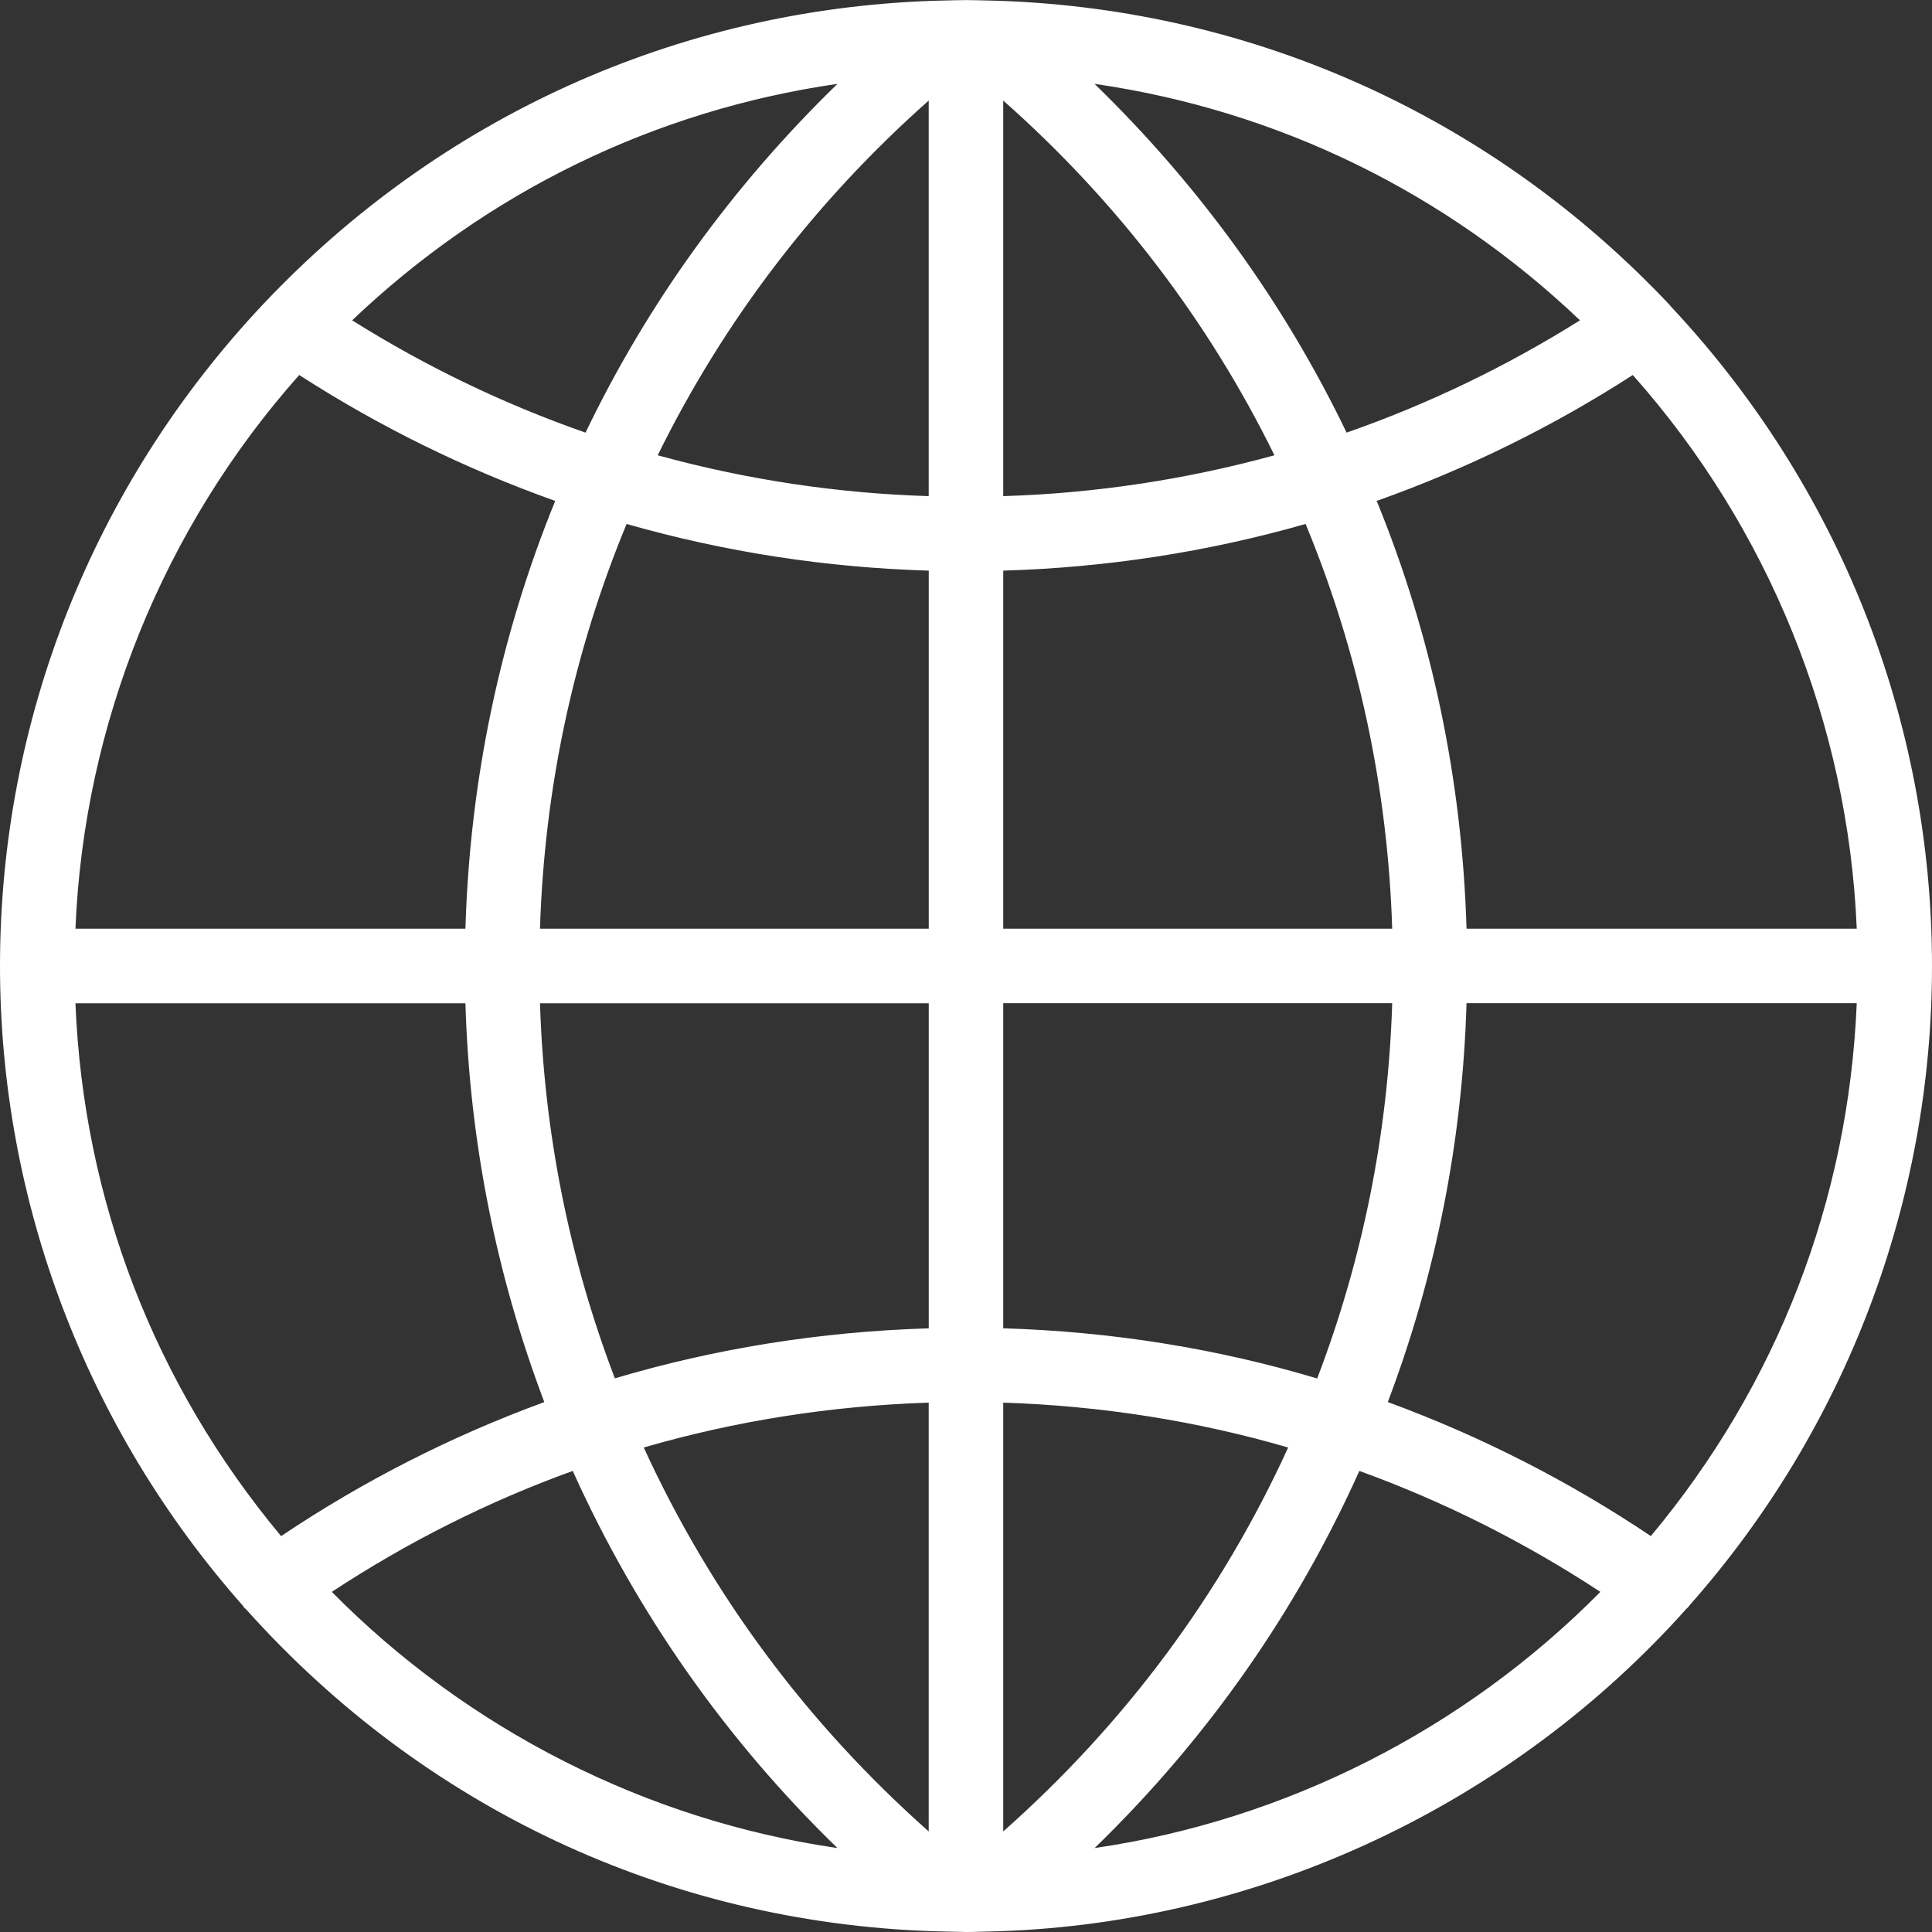 <?xml version="1.0" encoding="utf-8"?>
<!-- Generator: Adobe Illustrator 16.0.0, SVG Export Plug-In . SVG Version: 6.00 Build 0)  -->
<!DOCTYPE svg PUBLIC "-//W3C//DTD SVG 1.1//EN" "http://www.w3.org/Graphics/SVG/1.1/DTD/svg11.dtd">
<svg version="1.1" id="Layer_1" xmlns="http://www.w3.org/2000/svg" xmlns:xlink="http://www.w3.org/1999/xlink" x="0px" y="0px"
	 width="40px" height="40px" viewBox="0 0 40 40" enable-background="new 0 0 40 40" xml:space="preserve">
<rect x="0" y="0" width="40" height="40" fill="#333333" stroke="none"/>
<g>
	<path fill="#35BDB0" d="M-19.656,35.792l-6.74-8.727l3.797-1.316c0.27-0.094,0.462-0.333,0.495-0.616
		c0.034-0.283-0.099-0.56-0.338-0.714l-6.668-4.251c0.856-1.513,1.402-3.164,1.629-4.916c0.459-3.584-0.503-7.133-2.713-9.993
		c-2.21-2.86-5.399-4.689-8.983-5.148c-3.585-0.46-7.134,0.503-9.994,2.712c-2.859,2.209-4.688,5.4-5.147,8.983
		c-0.461,3.584,0.502,7.133,2.712,9.994c2.208,2.859,5.398,4.688,8.983,5.147c0.585,0.075,1.17,0.113,1.75,0.113
		c1.156,0,2.299-0.151,3.416-0.448l2.432,7.527c0.087,0.272,0.321,0.469,0.604,0.508c0.281,0.039,0.562-0.086,0.721-0.323
		l2.231-3.341l6.741,8.726c0.12,0.155,0.298,0.257,0.493,0.283C-24.204,39.998-24.171,40-24.142,40c0.164,0,0.324-0.054,0.456-0.155
		l3.896-3.011C-19.464,36.584-19.404,36.117-19.656,35.792L-19.656,35.792z M-42.436,25.475c-3.19-0.41-6.029-2.037-7.996-4.582
		c-1.968-2.546-2.825-5.705-2.414-8.896c0.408-3.19,2.037-6.03,4.582-7.997c2.547-1.966,5.707-2.824,8.896-2.414
		s6.03,2.038,7.997,4.583c1.966,2.546,2.822,5.705,2.414,8.896c-0.197,1.533-0.672,2.977-1.408,4.305l-1.876-1.196
		c0.765-1.421,1.164-3.012,1.164-4.642c0-5.419-4.406-9.826-9.825-9.826c-5.416,0-9.826,4.407-9.826,9.826
		c0,5.418,4.41,9.827,9.826,9.827c0.781,0,1.553-0.092,2.304-0.274l0.684,2.116C-39.385,25.579-40.901,25.672-42.436,25.475
		L-42.436,25.475z M-41.606,13.759l2.551,7.904c-0.603,0.136-1.22,0.208-1.846,0.208c-4.597,0-8.34-3.742-8.34-8.341
		c0-4.598,3.743-8.339,8.34-8.339c4.598,0,8.341,3.741,8.341,8.339c0,1.347-0.323,2.66-0.937,3.841l-7.005-4.467
		c-0.263-0.168-0.605-0.153-0.854,0.039C-41.603,13.134-41.705,13.461-41.606,13.759L-41.606,13.759z M-24.007,38.214l-6.918-8.955
		c-0.141-0.183-0.358-0.289-0.588-0.289c-0.009,0-0.016,0-0.025,0c-0.239,0.007-0.459,0.131-0.593,0.329l-1.953,2.924l-5.476-16.956
		l15.022,9.581L-27.857,26c-0.228,0.079-0.402,0.261-0.47,0.491c-0.068,0.229-0.023,0.477,0.124,0.667l6.917,8.955L-24.007,38.214z
		 M-24.007,38.214"/>
</g>
<g transform="translate(1 1)">
	<path fill="#34BDB1" d="M-70.906,39c-0.134,0-0.333,0-0.467-0.067c-0.666-0.2-1.134-0.8-1.134-1.533v-6.6
		c0-0.6-0.533-1.133-1.133-1.133h-2.2c-5.134,0-9.334-4.2-9.334-9.333v-12C-85.174,3.2-80.974-1-75.84-1h12
		c5.134,0,9.334,4.2,9.334,9.333v12c0,4.066-2.601,7.6-6.467,8.867c-1.867,0.6-3.467,1.733-4.533,3.333l-4.067,5.8
		C-69.907,38.733-70.373,39-70.906,39z M-75.84,0.333c-4.4,0-8,3.6-8,8v12c0,4.4,3.6,8,8,8h2.2c1.333,0,2.467,1.133,2.467,2.466v6.6
		c0,0.2,0.133,0.2,0.199,0.267c0.067,0,0.2,0.066,0.267-0.066l4.134-5.8c1.267-1.8,3.066-3.066,5.2-3.8
		c3.333-1.067,5.533-4.133,5.533-7.6V8.333c0-4.4-3.6-8-8-8H-75.84z"/>
	<path fill="#34BDB1" d="M-66.507,25.667h-5.333c-1.134,0-2-0.867-2-2s0.866-2,2-2h0.667v-8h-0.667c-1.134,0-2-0.867-2-2
		s0.866-2,2-2h2.666c1.134,0,2.001,0.867,2.001,2v10h0.666c1.133,0,2,0.867,2,2S-65.374,25.667-66.507,25.667z M-71.84,23
		c-0.4,0-0.667,0.266-0.667,0.667c0,0.4,0.267,0.667,0.667,0.667h5.333c0.399,0,0.667-0.267,0.667-0.667
		c0-0.4-0.268-0.667-0.667-0.667h-1.333c-0.399,0-0.667-0.267-0.667-0.667V11.667c0-0.4-0.333-0.667-0.667-0.667h-2.666
		c-0.4,0-0.667,0.266-0.667,0.667c0,0.4,0.267,0.667,0.667,0.667h1.334c0.399,0,0.666,0.266,0.666,0.667v9.333
		c0,0.4-0.267,0.667-0.666,0.667H-71.84z"/>
	<path fill="#34BDB1" d="M-69.84,8.333c-1.466,0-2.667-1.2-2.667-2.667S-71.306,3-69.84,3s2.667,1.2,2.667,2.667
		S-68.374,8.333-69.84,8.333z M-69.84,4.333c-0.733,0-1.333,0.6-1.333,1.333S-70.573,7-69.84,7s1.333-0.6,1.333-1.333
		S-69.106,4.333-69.84,4.333z"/>
</g>
<g>
	<g>
		<defs>
			<rect id="SVGID_1_" x="-102.922" y="46.637" width="39.983" height="37.328"/>
		</defs>
		<clipPath id="SVGID_2_">
			<use xlink:href="#SVGID_1_"  overflow="visible"/>
		</clipPath>
	</g>
	<path fill="#34BDB1" d="M-66.199,71.232h-33.443c-0.353,0-0.639,0.286-0.639,0.638c0,0.353,0.286,0.638,0.639,0.638h33.443
		c0.353,0,0.638-0.285,0.638-0.638C-65.562,71.519-65.847,71.232-66.199,71.232L-66.199,71.232z M-66.199,71.232"/>
	<path fill="#34BDB1" d="M-93.559,69.104h3.403c0.352,0,0.637-0.286,0.637-0.639v-9.26c0-0.353-0.285-0.639-0.637-0.639h-3.403
		c-0.353,0-0.64,0.286-0.64,0.639v9.26C-94.198,68.818-93.911,69.104-93.559,69.104L-93.559,69.104z M-92.921,59.844h2.127v7.984
		h-2.127V59.844z M-92.921,59.844"/>
	<path fill="#34BDB1" d="M-87.603,69.104h3.405c0.353,0,0.639-0.286,0.639-0.639v-12.28c0-0.352-0.286-0.638-0.639-0.638h-3.405
		c-0.352,0-0.638,0.286-0.638,0.638v12.28C-88.24,68.818-87.954,69.104-87.603,69.104L-87.603,69.104z M-86.964,56.824h2.127v11.004
		h-2.127V56.824z M-86.964,56.824"/>
	<path fill="#34BDB1" d="M-81.646,69.104h3.405c0.353,0,0.638-0.286,0.638-0.639V53.331c0-0.352-0.285-0.639-0.638-0.639h-3.405
		c-0.352,0-0.638,0.287-0.638,0.639v15.135C-82.283,68.818-81.997,69.104-81.646,69.104L-81.646,69.104z M-81.006,53.969h2.128
		v13.859h-2.128V53.969z M-81.006,53.969"/>
	<path fill="#34BDB1" d="M-75.687,69.104h3.403c0.352,0,0.639-0.286,0.639-0.639v-6.322c0-0.353-0.287-0.638-0.639-0.638h-3.403
		c-0.353,0-0.639,0.286-0.639,0.638v6.322C-76.325,68.818-76.039,69.104-75.687,69.104L-75.687,69.104z M-75.049,62.781h2.128v5.047
		h-2.128V62.781z M-75.049,62.781"/>
	<g>
		<path fill="none" d="M-64.439,47.924h-36.964c-0.131,0-0.241,0.111-0.241,0.242v28.018c0,0.131,0.11,0.242,0.241,0.242h36.964
			c0.131,0,0.242-0.111,0.242-0.242V48.166C-64.197,48.035-64.309,47.924-64.439,47.924z"/>
		<path fill="#34BDB1" d="M-64.439,46.648h-36.964c-0.837,0-1.519,0.681-1.519,1.518v28.018c0,0.837,0.682,1.519,1.519,1.519h13.942
			v4.884h-6.021c-0.353,0-0.638,0.286-0.638,0.638c0,0.353,0.285,0.639,0.638,0.639h21.122c0.353,0,0.638-0.286,0.638-0.639
			c0-0.352-0.285-0.638-0.638-0.638h-6.02v-4.884h13.94c0.837,0,1.518-0.681,1.518-1.519V48.166
			C-62.922,47.329-63.603,46.648-64.439,46.648z M-64.197,76.184c0,0.131-0.111,0.242-0.242,0.242h-36.964
			c-0.131,0-0.241-0.111-0.241-0.242V48.166c0-0.131,0.11-0.242,0.241-0.242h36.964c0.131,0,0.242,0.111,0.242,0.242V76.184z
			 M-79.657,82.586h-6.527v-4.883h6.527V82.586z"/>
	</g>
</g>
<g>
	<path fill="none" d="M-31.581,52.162h-18.92v4.826c0,0.459,0.373,0.832,0.832,0.832c0.457,0,0.832-0.373,0.832-0.832v-2.997
		c0-0.368,0.297-0.667,0.666-0.667c0.367,0,0.666,0.299,0.666,0.667v2.997c0,1.194-0.971,2.166-2.164,2.166
		c-1.195,0-2.166-0.972-2.166-2.166v-4.826h-2.414v32.667h22.668V52.162z"/>
	<path fill="none" d="M-38.249,67.495h-9.332c-0.369,0-0.668-0.299-0.668-0.667c0-0.369,0.299-0.667,0.668-0.667h9.332
		c0.369,0,0.668,0.298,0.668,0.667C-37.581,67.196-37.88,67.495-38.249,67.495z"/>
	<path fill="none" d="M-38.249,64.828h-9.332c-0.369,0-0.668-0.299-0.668-0.667c0-0.369,0.299-0.667,0.668-0.667h9.332
		c0.369,0,0.668,0.298,0.668,0.667C-37.581,64.529-37.88,64.828-38.249,64.828z"/>
	<path fill="none" d="M-27.575,56.15c-0.002,0-0.004,0-0.006,0v9.697v22.314c0,0.368-0.299,0.667-0.668,0.667"/>
	<path fill="none" d="M-49.669,50.162c-0.402,0-0.738,0.287-0.816,0.667h1.631C-48.931,50.448-49.267,50.162-49.669,50.162z"/>
	<path fill="none" d="M-28.915,54.162h-1.334v31.333c0,0.369-0.299,0.667-0.666,0.667h-21.334v1.333h23.334V54.162z"/>
	<path fill="#34BDB1" d="M-50.247,88.828h21.998c0.369,0,0.668-0.299,0.668-0.667V65.847V56.15v-1.332v-1.323
		c0-0.368-0.299-0.667-0.668-0.667h-1.998v-1.333c0-0.368-0.299-0.667-0.668-0.667h-16.596c-0.086-1.117-1.02-2-2.158-2
		s-2.074,0.883-2.16,2h-3.086c-0.369,0-0.666,0.298-0.666,0.667v34c0,0.369,0.297,0.667,0.666,0.667h1.334v2
		c0,0.368,0.297,0.666,0.666,0.666h1.334L-50.247,88.828z M-49.669,50.162c0.402,0,0.738,0.287,0.814,0.667h-1.631
		C-50.407,50.448-50.071,50.162-49.669,50.162z M-54.249,84.828V52.162h2.414v4.826c0,1.194,0.971,2.166,2.166,2.166
		c1.193,0,2.164-0.972,2.164-2.166v-2.997c0-0.368-0.299-0.667-0.666-0.667c-0.369,0-0.666,0.299-0.666,0.667v2.997
		c0,0.459-0.375,0.832-0.832,0.832c-0.459,0-0.832-0.373-0.832-0.832v-4.826h18.92v32.667H-54.249z M-52.249,87.495v-1.333h21.334
		c0.367,0,0.666-0.298,0.666-0.667V54.162h1.334v33.333H-52.249z"/>
	<path fill="#34BDB1" d="M-38.249,63.495h-9.332c-0.369,0-0.668,0.298-0.668,0.667c0,0.368,0.299,0.667,0.668,0.667h9.332
		c0.369,0,0.668-0.299,0.668-0.667C-37.581,63.793-37.88,63.495-38.249,63.495z"/>
	<path fill="#34BDB1" d="M-38.249,66.162h-9.332c-0.369,0-0.668,0.298-0.668,0.667c0,0.368,0.299,0.667,0.668,0.667h9.332
		c0.369,0,0.668-0.299,0.668-0.667C-37.581,66.46-37.88,66.162-38.249,66.162z"/>
	<path fill="#34BDB1" d="M-38.249,68.724h-9.332c-0.369,0-0.668,0.298-0.668,0.667c0,0.367,0.299,0.666,0.668,0.666h9.332
		c0.369,0,0.668-0.299,0.668-0.666C-37.581,69.022-37.88,68.724-38.249,68.724z"/>
</g>
<g>
	<g>
		<g>
			<g>
				<path fill="#34BDB1" d="M32.479,75.117l-6.344-4.783v-1.92c0-0.264-0.124-0.511-0.333-0.67L13.317,58.33
					c-0.3-0.226-0.712-0.226-1.011,0l-12.484,9.414c-0.21,0.159-0.334,0.406-0.334,0.67v1.92l-6.343,4.783
					c-0.21,0.159-0.334,0.407-0.334,0.67v8.476c0,0.463,0.376,0.839,0.84,0.839h38.321c0.463,0,0.839-0.376,0.839-0.839v-8.476
					C32.812,75.524,32.688,75.276,32.479,75.117L32.479,75.117z M15.396,83.425h-5.17H1.166V68.832l11.646-8.781l11.646,8.781
					v14.593H15.396z M-5.51,76.206l4.998-3.77v10.989H-5.51V76.206z M31.133,83.425h-4.998V72.436l4.998,3.77V83.425z
					 M31.133,83.425"/>
			</g>
			<g>
				<path fill="#34BDB1" d="M-5.844,68.783l18.655-14.068l18.656,14.068c0.151,0.114,0.328,0.169,0.504,0.169
					c0.255,0,0.507-0.115,0.671-0.333c0.279-0.37,0.205-0.897-0.164-1.175L13.317,52.994c-0.3-0.226-0.712-0.226-1.011,0
					L-6.854,67.443c-0.369,0.278-0.444,0.805-0.165,1.175S-6.213,69.062-5.844,68.783L-5.844,68.783z M-5.844,68.783"/>
			</g>
		</g>
	</g>
	<g>
		<path fill="#34BDB1" d="M15.442,85.061h-5.262c-0.39,0-0.705-0.316-0.705-0.705v-7.91c0-0.389,0.315-0.705,0.705-0.705h5.262
			c0.39,0,0.705,0.316,0.705,0.705v7.91C16.147,84.745,15.832,85.061,15.442,85.061z M10.886,83.651h3.852v-6.5h-3.852V83.651z"/>
	</g>
</g>
<g>
	<g>
		<path fill="#FFFFFF" d="M34.897,33.203c3.122-3.518,5.02-8.142,5.02-13.203c0-5.265-2.056-10.058-5.406-13.622
			c-0.003-0.004-0.006-0.007-0.006-0.01C31.013,2.662,26.127,0.287,20.691,0.1l-0.39-0.01c-0.1-0.004-0.201-0.007-0.302-0.007
			s-0.201,0.003-0.301,0.007L19.312,0.1C13.876,0.287,8.987,2.662,5.499,6.367C5.496,6.37,5.493,6.374,5.493,6.377c0,0,0,0-0.004,0
			C2.142,9.942,0.083,14.734,0.083,20c0,5.061,1.901,9.685,5.021,13.203c0.006,0.007,0.006,0.014,0.009,0.021
			c0.015,0.017,0.032,0.023,0.045,0.04c3.507,3.921,8.538,6.446,14.155,6.638l0.387,0.014c0.1,0,0.2,0.002,0.301,0.002
			s0.202-0.002,0.302-0.006l0.386-0.01h0.004c5.62-0.192,10.657-2.723,14.165-6.651c0.008-0.014,0.023-0.017,0.029-0.03
			C34.894,33.216,34.894,33.209,34.897,33.203L34.897,33.203z M1.475,20.687h8.244c0.076,2.912,0.646,5.741,1.659,8.391
			c-1.955,0.708-3.823,1.654-5.574,2.837C3.232,28.854,1.629,24.953,1.475,20.687L1.475,20.687z M6.18,7.655
			c1.71,1.11,3.528,1.999,5.427,2.667c-1.161,2.82-1.805,5.862-1.888,8.99H1.475C1.639,14.845,3.387,10.774,6.18,7.655L6.18,7.655z
			 M38.528,19.312h-8.246c-0.084-3.128-0.725-6.17-1.888-8.99c1.897-0.668,3.72-1.557,5.427-2.667
			C36.614,10.774,38.365,14.845,38.528,19.312L38.528,19.312z M19.312,10.358c-1.985-0.054-3.934-0.353-5.815-0.879
			c1.393-2.857,3.357-5.436,5.815-7.583V10.358z M19.312,11.733v7.579h-8.22c0.085-2.984,0.711-5.881,1.831-8.564
			C14.986,11.344,17.129,11.676,19.312,11.733L19.312,11.733z M20.688,11.733c2.184-0.057,4.326-0.389,6.392-0.986
			c1.12,2.683,1.748,5.581,1.832,8.564h-8.224V11.733z M20.688,10.358V1.896c2.462,2.146,4.427,4.726,5.818,7.583
			C24.621,10.006,22.673,10.304,20.688,10.358L20.688,10.358z M27.838,9.061c-1.321-2.764-3.153-5.282-5.419-7.442
			c4.023,0.527,7.643,2.345,10.429,5.028C31.265,7.648,29.585,8.457,27.838,9.061L27.838,9.061z M12.166,9.061
			c-1.751-0.604-3.431-1.413-5.011-2.415c2.787-2.683,6.406-4.501,10.427-5.028C15.315,3.778,13.483,6.297,12.166,9.061
			L12.166,9.061z M11.093,20.687h8.22v6.895c-2.271,0.061-4.494,0.413-6.633,1.057C11.714,26.13,11.17,23.447,11.093,20.687
			L11.093,20.687z M19.312,28.954v9.148c-2.632-2.297-4.695-5.088-6.1-8.186C15.182,29.336,17.227,29.014,19.312,28.954
			L19.312,28.954z M20.688,38.103v-9.148c2.087,0.06,4.131,0.382,6.1,0.962C25.387,33.015,23.319,35.805,20.688,38.103
			L20.688,38.103z M20.688,27.582v-6.895h8.224c-0.077,2.76-0.622,5.443-1.59,7.955C25.185,27.995,22.959,27.643,20.688,27.582
			L20.688,27.582z M30.282,20.687h8.246c-0.157,4.266-1.757,8.167-4.332,11.228c-1.751-1.184-3.618-2.129-5.571-2.837
			C29.639,26.428,30.205,23.599,30.282,20.687L30.282,20.687z M6.739,32.944c1.624-1.079,3.354-1.948,5.162-2.595
			c1.338,2.991,3.254,5.721,5.681,8.032C13.356,37.828,9.578,35.852,6.739,32.944L6.739,32.944z M22.419,38.381
			c2.427-2.311,4.345-5.038,5.68-8.032c1.808,0.647,3.539,1.516,5.165,2.595C30.423,35.852,26.645,37.828,22.419,38.381
			L22.419,38.381z M22.419,38.381"/>
		<path fill="#FFFFFF" d="M20,40l-0.691-0.016c-5.487-0.187-10.535-2.554-14.214-6.665c-0.021-0.018-0.033-0.027-0.046-0.042
			L5.034,33.25C1.787,29.582,0,24.877,0,20c0-5.094,1.928-9.952,5.428-13.68l0.025-0.026c3.648-3.866,8.567-6.095,13.856-6.277
			l0.412-0.011c0.187-0.006,0.371-0.006,0.561,0l0.411,0.011c5.293,0.183,10.22,2.417,13.872,6.293l0.022,0.028
			C38.078,10.061,40,14.911,40,20c0,4.883-1.786,9.587-5.029,13.247l-0.019,0.029l-0.031,0.026
			c-3.629,4.063-8.813,6.498-14.228,6.682l-0.39,0.01C20.204,39.998,20.102,40,20,40z M5.184,33.174
			c0.016,0.012,0.027,0.022,0.039,0.037c3.645,4.073,8.65,6.42,14.092,6.605L20,39.833c0.101,0,0.199-0.002,0.3-0.005l0.387-0.011
			c5.37-0.182,10.511-2.596,14.108-6.622c0-0.008,0.02-0.021,0.028-0.027l0.014-0.027l0.004,0c3.219-3.63,4.992-8.297,4.992-13.141
			c0-5.055-1.912-9.872-5.383-13.565l-0.023-0.028c-3.62-3.833-8.498-6.042-13.738-6.223l-0.413-0.012
			c-0.183-0.006-0.367-0.006-0.549,0l-0.412,0.012C14.07,0.364,9.191,2.574,5.576,6.407v0.054H5.525
			C2.07,10.154,0.166,14.961,0.166,20c0,4.842,1.776,9.511,5,13.148L5.184,33.174z M22.175,38.497l0.186-0.177
			c2.414-2.296,4.318-4.989,5.662-8.004l0.032-0.072l0.072,0.027c1.813,0.649,3.558,1.526,5.183,2.604l0.085,0.057l-0.071,0.072
			c-2.914,2.983-6.783,4.923-10.894,5.46L22.175,38.497z M28.144,30.454c-1.316,2.929-3.159,5.555-5.481,7.808
			c3.944-0.573,7.651-2.449,10.471-5.304C31.564,31.927,29.887,31.085,28.144,30.454z M17.826,38.497l-0.255-0.033
			c-4.111-0.538-7.979-2.477-10.892-5.46L6.61,32.931l0.084-0.057c1.622-1.078,3.365-1.955,5.18-2.604l0.071-0.025l0.033,0.071
			c1.352,3.022,3.256,5.716,5.661,8.004L17.826,38.497z M6.87,32.958c2.817,2.854,6.522,4.73,10.468,5.304
			c-2.313-2.246-4.156-4.872-5.48-7.808C10.113,31.084,8.437,31.927,6.87,32.958z M20.604,38.287v-9.419l0.086,0.002
			c2.093,0.061,4.152,0.385,6.12,0.966l0.093,0.027l-0.04,0.087c-1.423,3.148-3.482,5.913-6.12,8.215L20.604,38.287z M20.771,29.04
			v8.878c2.529-2.241,4.514-4.914,5.899-7.949C24.772,29.417,22.787,29.105,20.771,29.04z M19.396,38.287l-0.138-0.121
			c-2.631-2.296-4.69-5.06-6.122-8.215l-0.039-0.087l0.092-0.027c1.969-0.581,4.028-0.906,6.121-0.966l0.086-0.002V38.287z
			 M13.328,29.969c1.394,3.041,3.379,5.714,5.9,7.949V29.04C17.213,29.105,15.228,29.417,13.328,29.969z M5.789,32.027L5.74,31.968
			c-2.694-3.207-4.197-7.107-4.349-11.278l-0.003-0.087H9.8l0.002,0.082c0.075,2.874,0.632,5.687,1.654,8.362l0.029,0.08
			l-0.079,0.029c-1.963,0.711-3.832,1.664-5.556,2.829L5.789,32.027z M1.562,20.771c0.165,4.077,1.637,7.888,4.258,11.033
			c1.692-1.137,3.525-2.071,5.449-2.775c-1-2.644-1.549-5.422-1.633-8.257H1.562z M34.211,32.027l-0.062-0.042
			c-1.723-1.165-3.591-2.117-5.552-2.829l-0.079-0.029l0.029-0.08c1.02-2.664,1.575-5.478,1.652-8.362l0.002-0.082h8.414
			l-0.003,0.087c-0.154,4.177-1.659,8.077-4.353,11.278L34.211,32.027z M28.733,29.028c1.921,0.705,3.753,1.638,5.446,2.775
			c2.62-3.14,4.093-6.952,4.263-11.033h-8.079C30.279,23.617,29.73,26.395,28.733,29.028z M27.372,28.745l-0.075-0.022
			c-2.111-0.64-4.336-0.996-6.61-1.057l-0.082-0.001v-7.06h8.393l-0.003,0.086c-0.077,2.75-0.613,5.437-1.595,7.982L27.372,28.745z
			 M20.771,27.501c2.235,0.067,4.421,0.416,6.5,1.039c0.947-2.48,1.469-5.093,1.553-7.77h-8.053V27.501z M12.629,28.741
			l-0.027-0.072c-0.98-2.544-1.516-5.229-1.593-7.979l-0.002-0.086h8.389v7.06l-0.081,0.001c-2.269,0.062-4.492,0.416-6.61,1.054
			L12.629,28.741z M11.18,20.771c0.084,2.675,0.604,5.287,1.55,7.766c2.086-0.62,4.271-0.969,6.499-1.035v-6.73H11.18z
			 M38.615,19.395h-8.414l-0.002-0.081c-0.084-3.122-0.717-6.137-1.883-8.961l-0.033-0.082l0.083-0.029
			c1.91-0.672,3.729-1.566,5.408-2.658l0.061-0.039l0.048,0.053c2.891,3.227,4.57,7.385,4.729,11.709L38.615,19.395z M30.363,19.228
			h8.079c-0.176-4.23-1.819-8.295-4.637-11.464c-1.649,1.065-3.431,1.942-5.302,2.607C29.646,13.166,30.271,16.145,30.363,19.228z
			 M28.997,19.395h-8.393v-7.744l0.082-0.001c2.165-0.057,4.309-0.387,6.369-0.983l0.072-0.021l0.028,0.069
			c1.136,2.717,1.754,5.609,1.838,8.594L28.997,19.395z M20.771,19.228h8.053c-0.092-2.909-0.696-5.728-1.793-8.38
			c-2.028,0.58-4.133,0.904-6.26,0.966V19.228z M19.396,19.395h-8.389l0.002-0.086c0.084-2.983,0.703-5.875,1.838-8.594l0.029-0.069
			l0.071,0.021c2.059,0.596,4.2,0.926,6.367,0.983l0.081,0.001V19.395z M11.18,19.228h8.049v-7.414
			c-2.129-0.062-4.231-0.387-6.256-0.966C11.874,13.502,11.271,16.32,11.18,19.228z M9.8,19.395H1.388l0.004-0.087
			c0.158-4.325,1.837-8.483,4.727-11.709l0.048-0.053l0.06,0.039c1.686,1.094,3.505,1.988,5.408,2.658l0.083,0.029l-0.033,0.081
			c-1.166,2.833-1.799,5.847-1.882,8.961L9.8,19.395z M1.562,19.228h8.074c0.092-3.076,0.717-6.055,1.859-8.857
			C9.633,9.708,7.851,8.832,6.195,7.764C3.38,10.932,1.736,14.997,1.562,19.228z M20.604,10.444V1.713l0.139,0.121
			c2.459,2.146,4.423,4.706,5.838,7.609l0.044,0.09L26.529,9.56c-1.902,0.532-3.866,0.829-5.839,0.882L20.604,10.444z M20.771,2.082
			v8.19c1.896-0.058,3.785-0.343,5.615-0.846C25.013,6.634,23.124,4.164,20.771,2.082z M19.396,10.444l-0.085-0.002
			c-1.974-0.053-3.937-0.35-5.836-0.882l-0.096-0.027l0.044-0.09c1.414-2.902,3.376-5.462,5.835-7.609l0.138-0.121V10.444z
			 M13.617,9.426c1.827,0.503,3.714,0.788,5.611,0.846v-8.19C16.877,4.166,14.99,6.635,13.617,9.426z M27.794,9.164l-0.031-0.067
			c-1.324-2.767-3.142-5.263-5.402-7.417l-0.186-0.176l0.255,0.033c3.959,0.518,7.582,2.265,10.476,5.05l0.076,0.074l-0.089,0.057
			c-1.582,1.001-3.273,1.816-5.027,2.423L27.794,9.164z M22.661,1.736c2.172,2.11,3.927,4.538,5.219,7.221
			c1.684-0.588,3.309-1.37,4.832-2.325C29.919,3.974,26.452,2.285,22.661,1.736z M12.209,9.164l-0.07-0.024
			c-1.758-0.607-3.45-1.422-5.028-2.423L7.021,6.66l0.076-0.074c2.894-2.786,6.516-4.532,10.474-5.05l0.254-0.033L17.64,1.679
			c-2.264,2.157-4.08,4.653-5.398,7.417L12.209,9.164z M7.291,6.632c1.521,0.955,3.146,1.737,4.832,2.325
			c1.287-2.681,3.042-5.108,5.216-7.221C13.55,2.285,10.084,3.974,7.291,6.632z"/>
	</g>
</g>
</svg>
